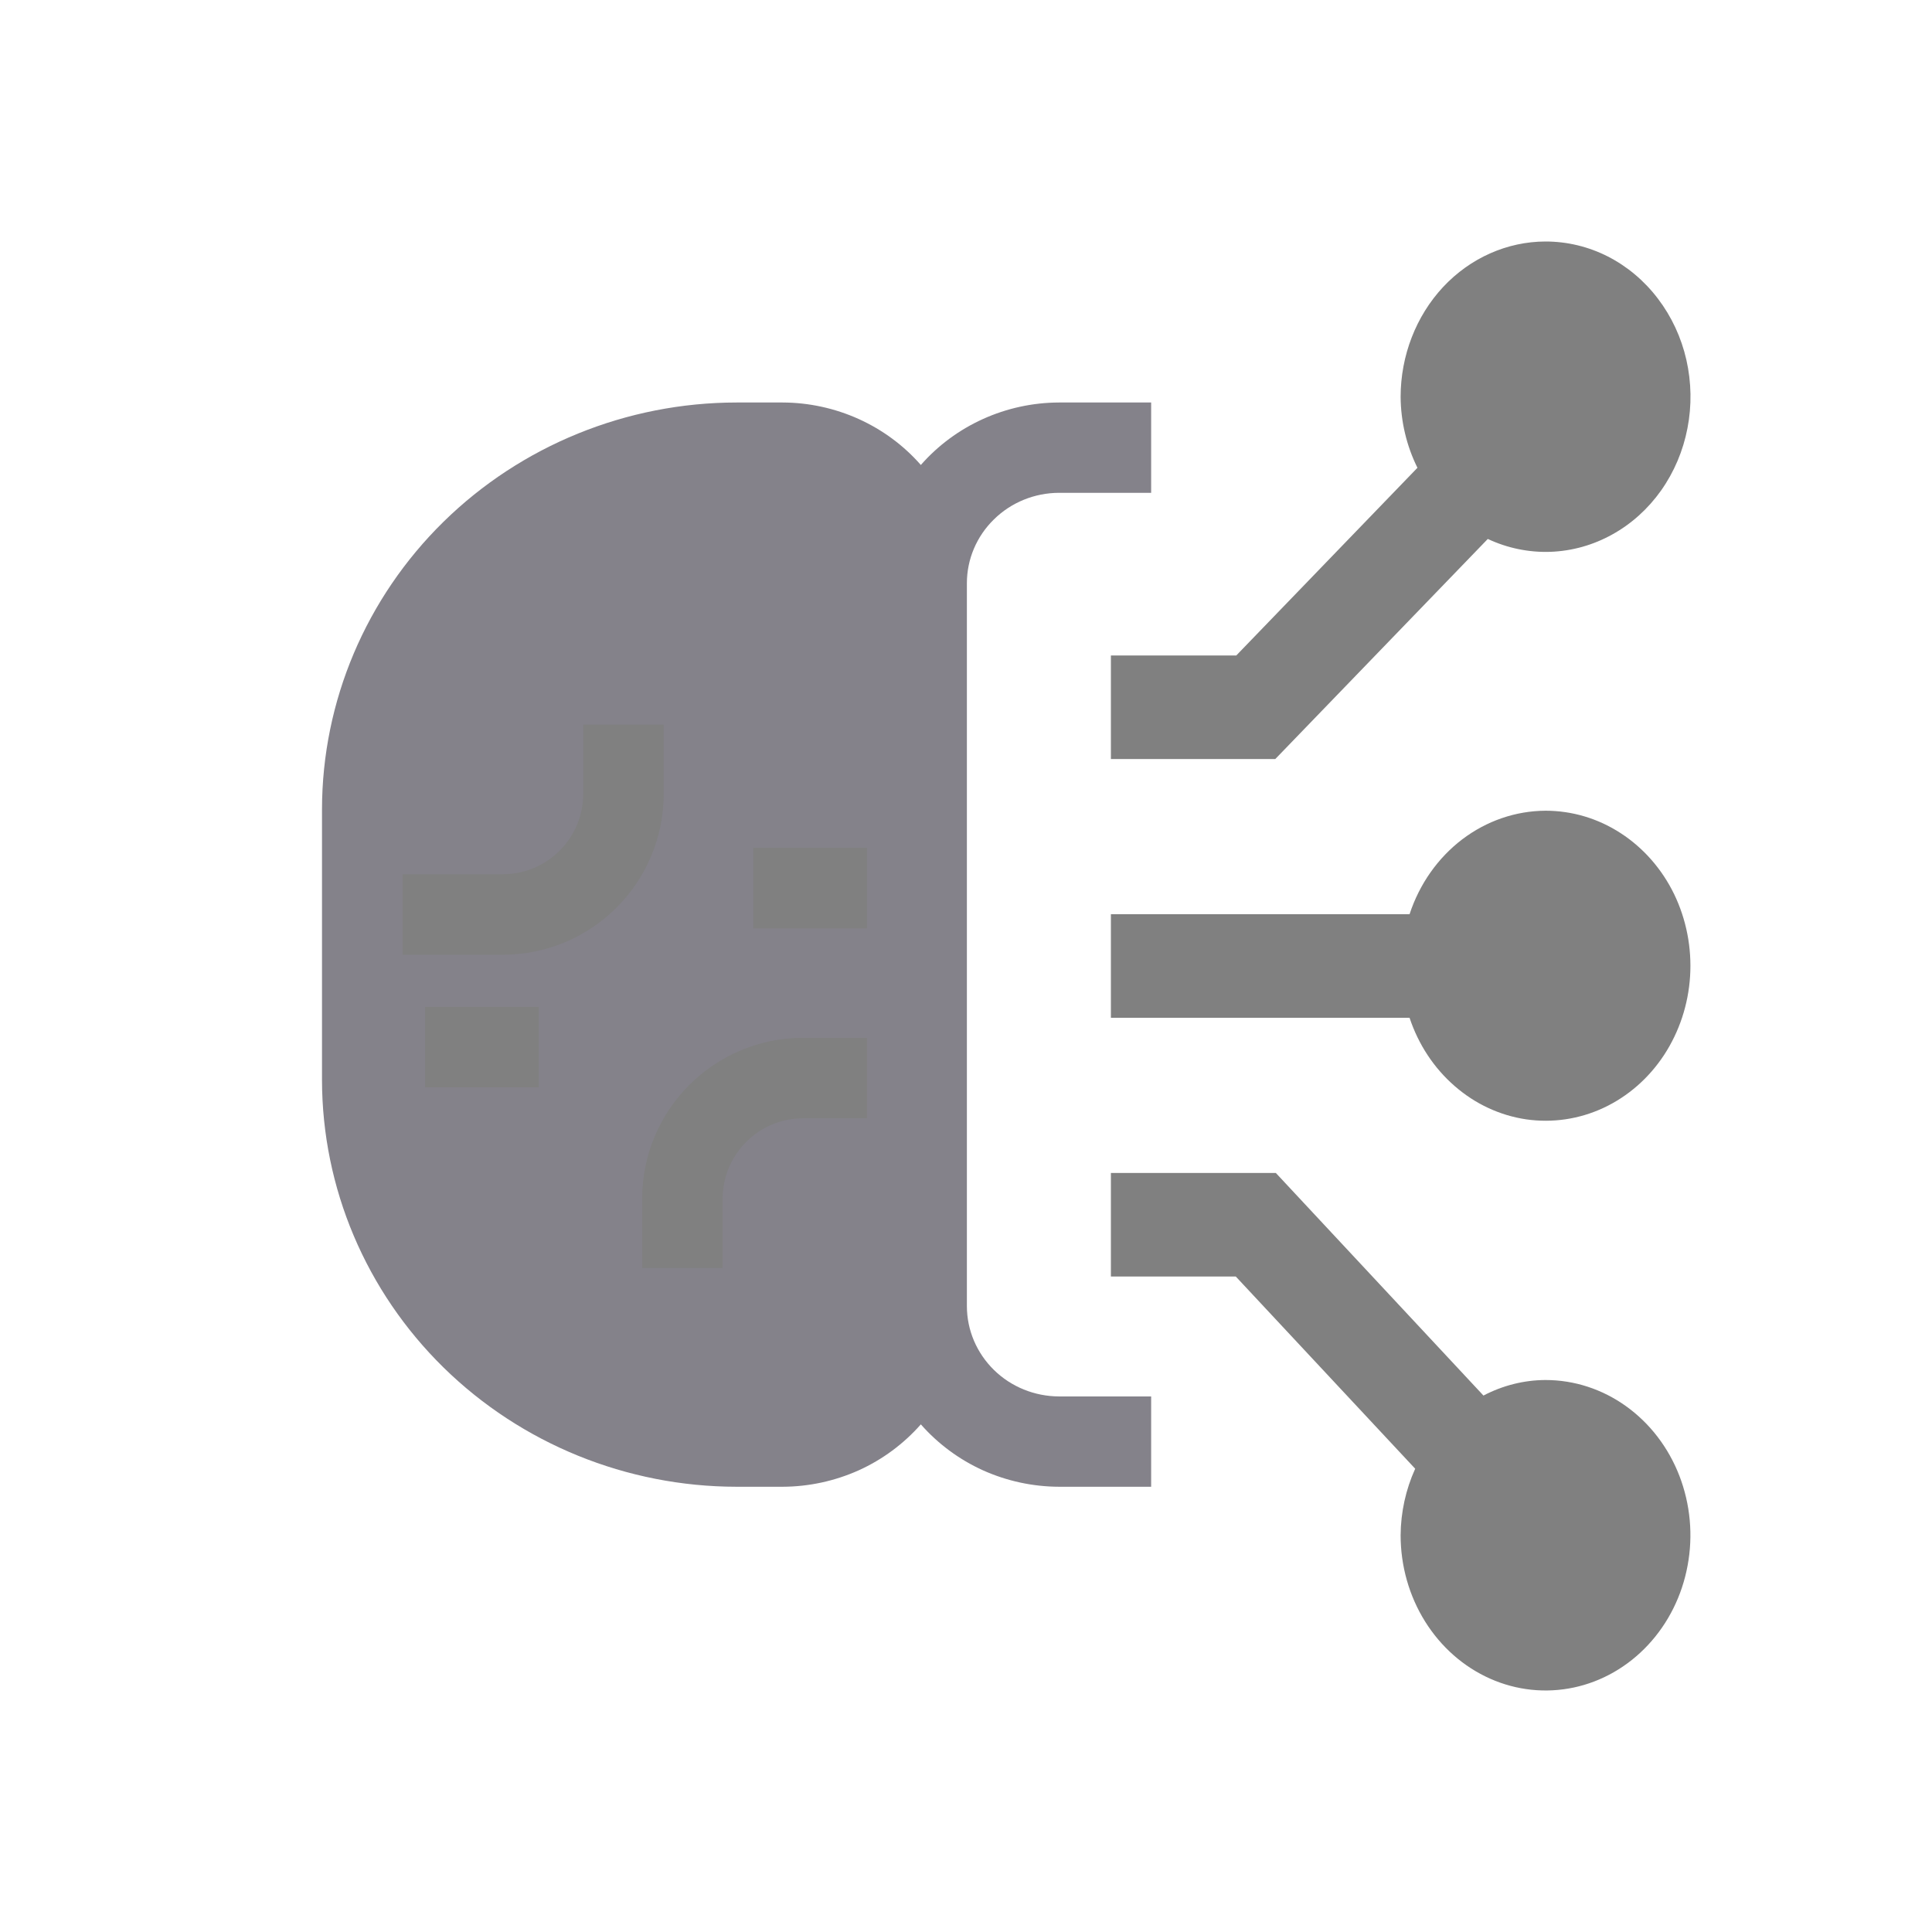 <svg width="24" height="24" viewBox="0 0 24 24" fill="none" xmlns="http://www.w3.org/2000/svg">
<path d="M19.199 17.143C18.932 17.144 18.669 17.21 18.428 17.336L15.849 14.571H13.8V15.857H15.351L17.58 18.245C17.463 18.503 17.401 18.785 17.399 19.071C17.399 19.453 17.505 19.826 17.703 20.143C17.901 20.46 18.182 20.707 18.511 20.853C18.839 20.999 19.201 21.037 19.55 20.963C19.899 20.889 20.22 20.705 20.472 20.435C20.724 20.165 20.895 19.822 20.964 19.448C21.034 19.074 20.998 18.686 20.862 18.333C20.726 17.981 20.495 17.68 20.199 17.468C19.903 17.256 19.555 17.143 19.199 17.143ZM19.199 10.071C18.828 10.073 18.467 10.197 18.164 10.427C17.862 10.657 17.633 10.982 17.51 11.357H13.8V12.643H17.51C17.62 12.975 17.814 13.269 18.07 13.491C18.325 13.714 18.633 13.857 18.959 13.905C19.286 13.952 19.618 13.903 19.92 13.762C20.222 13.621 20.482 13.394 20.672 13.105C20.861 12.816 20.973 12.478 20.995 12.126C21.017 11.773 20.948 11.421 20.797 11.108C20.645 10.795 20.415 10.533 20.133 10.35C19.852 10.167 19.529 10.071 19.199 10.071ZM19.199 3C18.722 3.001 18.265 3.204 17.927 3.565C17.59 3.927 17.4 4.417 17.399 4.929C17.401 5.237 17.473 5.539 17.608 5.811L15.357 8.143H13.8V9.429H15.842L18.482 6.695C18.727 6.81 18.993 6.864 19.26 6.855C19.528 6.845 19.79 6.772 20.027 6.64C20.265 6.509 20.472 6.322 20.634 6.094C20.796 5.865 20.908 5.601 20.962 5.321C21.017 5.04 21.012 4.75 20.949 4.471C20.886 4.193 20.765 3.933 20.596 3.711C20.427 3.488 20.214 3.309 19.973 3.186C19.731 3.063 19.467 3 19.199 3Z" fill="#808080"/>
<path d="M13.156 6.122H14.3V5H13.156C12.829 5.001 12.507 5.071 12.211 5.205C11.915 5.339 11.652 5.533 11.439 5.776C11.226 5.533 10.963 5.339 10.667 5.205C10.37 5.071 10.048 5.001 9.722 5H9.15C7.785 5.001 6.476 5.534 5.51 6.481C4.545 7.428 4.002 8.712 4 10.051V13.418C4.002 14.757 4.545 16.041 5.51 16.988C6.476 17.935 7.785 18.468 9.15 18.469H9.722C10.048 18.468 10.37 18.398 10.667 18.265C10.963 18.131 11.226 17.936 11.439 17.694C11.652 17.936 11.915 18.131 12.211 18.265C12.507 18.398 12.829 18.468 13.156 18.469H14.3V17.347H13.156C12.852 17.346 12.561 17.228 12.347 17.018C12.132 16.807 12.011 16.522 12.011 16.224V7.245C12.011 6.947 12.132 6.662 12.347 6.452C12.561 6.241 12.852 6.123 13.156 6.122Z" fill="#84828A"/>
<path d="M5 11.36H6.245C7.074 11.36 7.745 10.688 7.745 9.86V9" stroke="#808080"/>
<path d="M10.77 13.392L9.977 13.392C9.149 13.392 8.477 14.063 8.477 14.892L8.477 15.752" stroke="#808080"/>
<path d="M10.77 11.032L9.357 11.032" stroke="#808080"/>
<path d="M6.693 13.008L5.28 13.008" stroke="#808080"/>
</svg>

